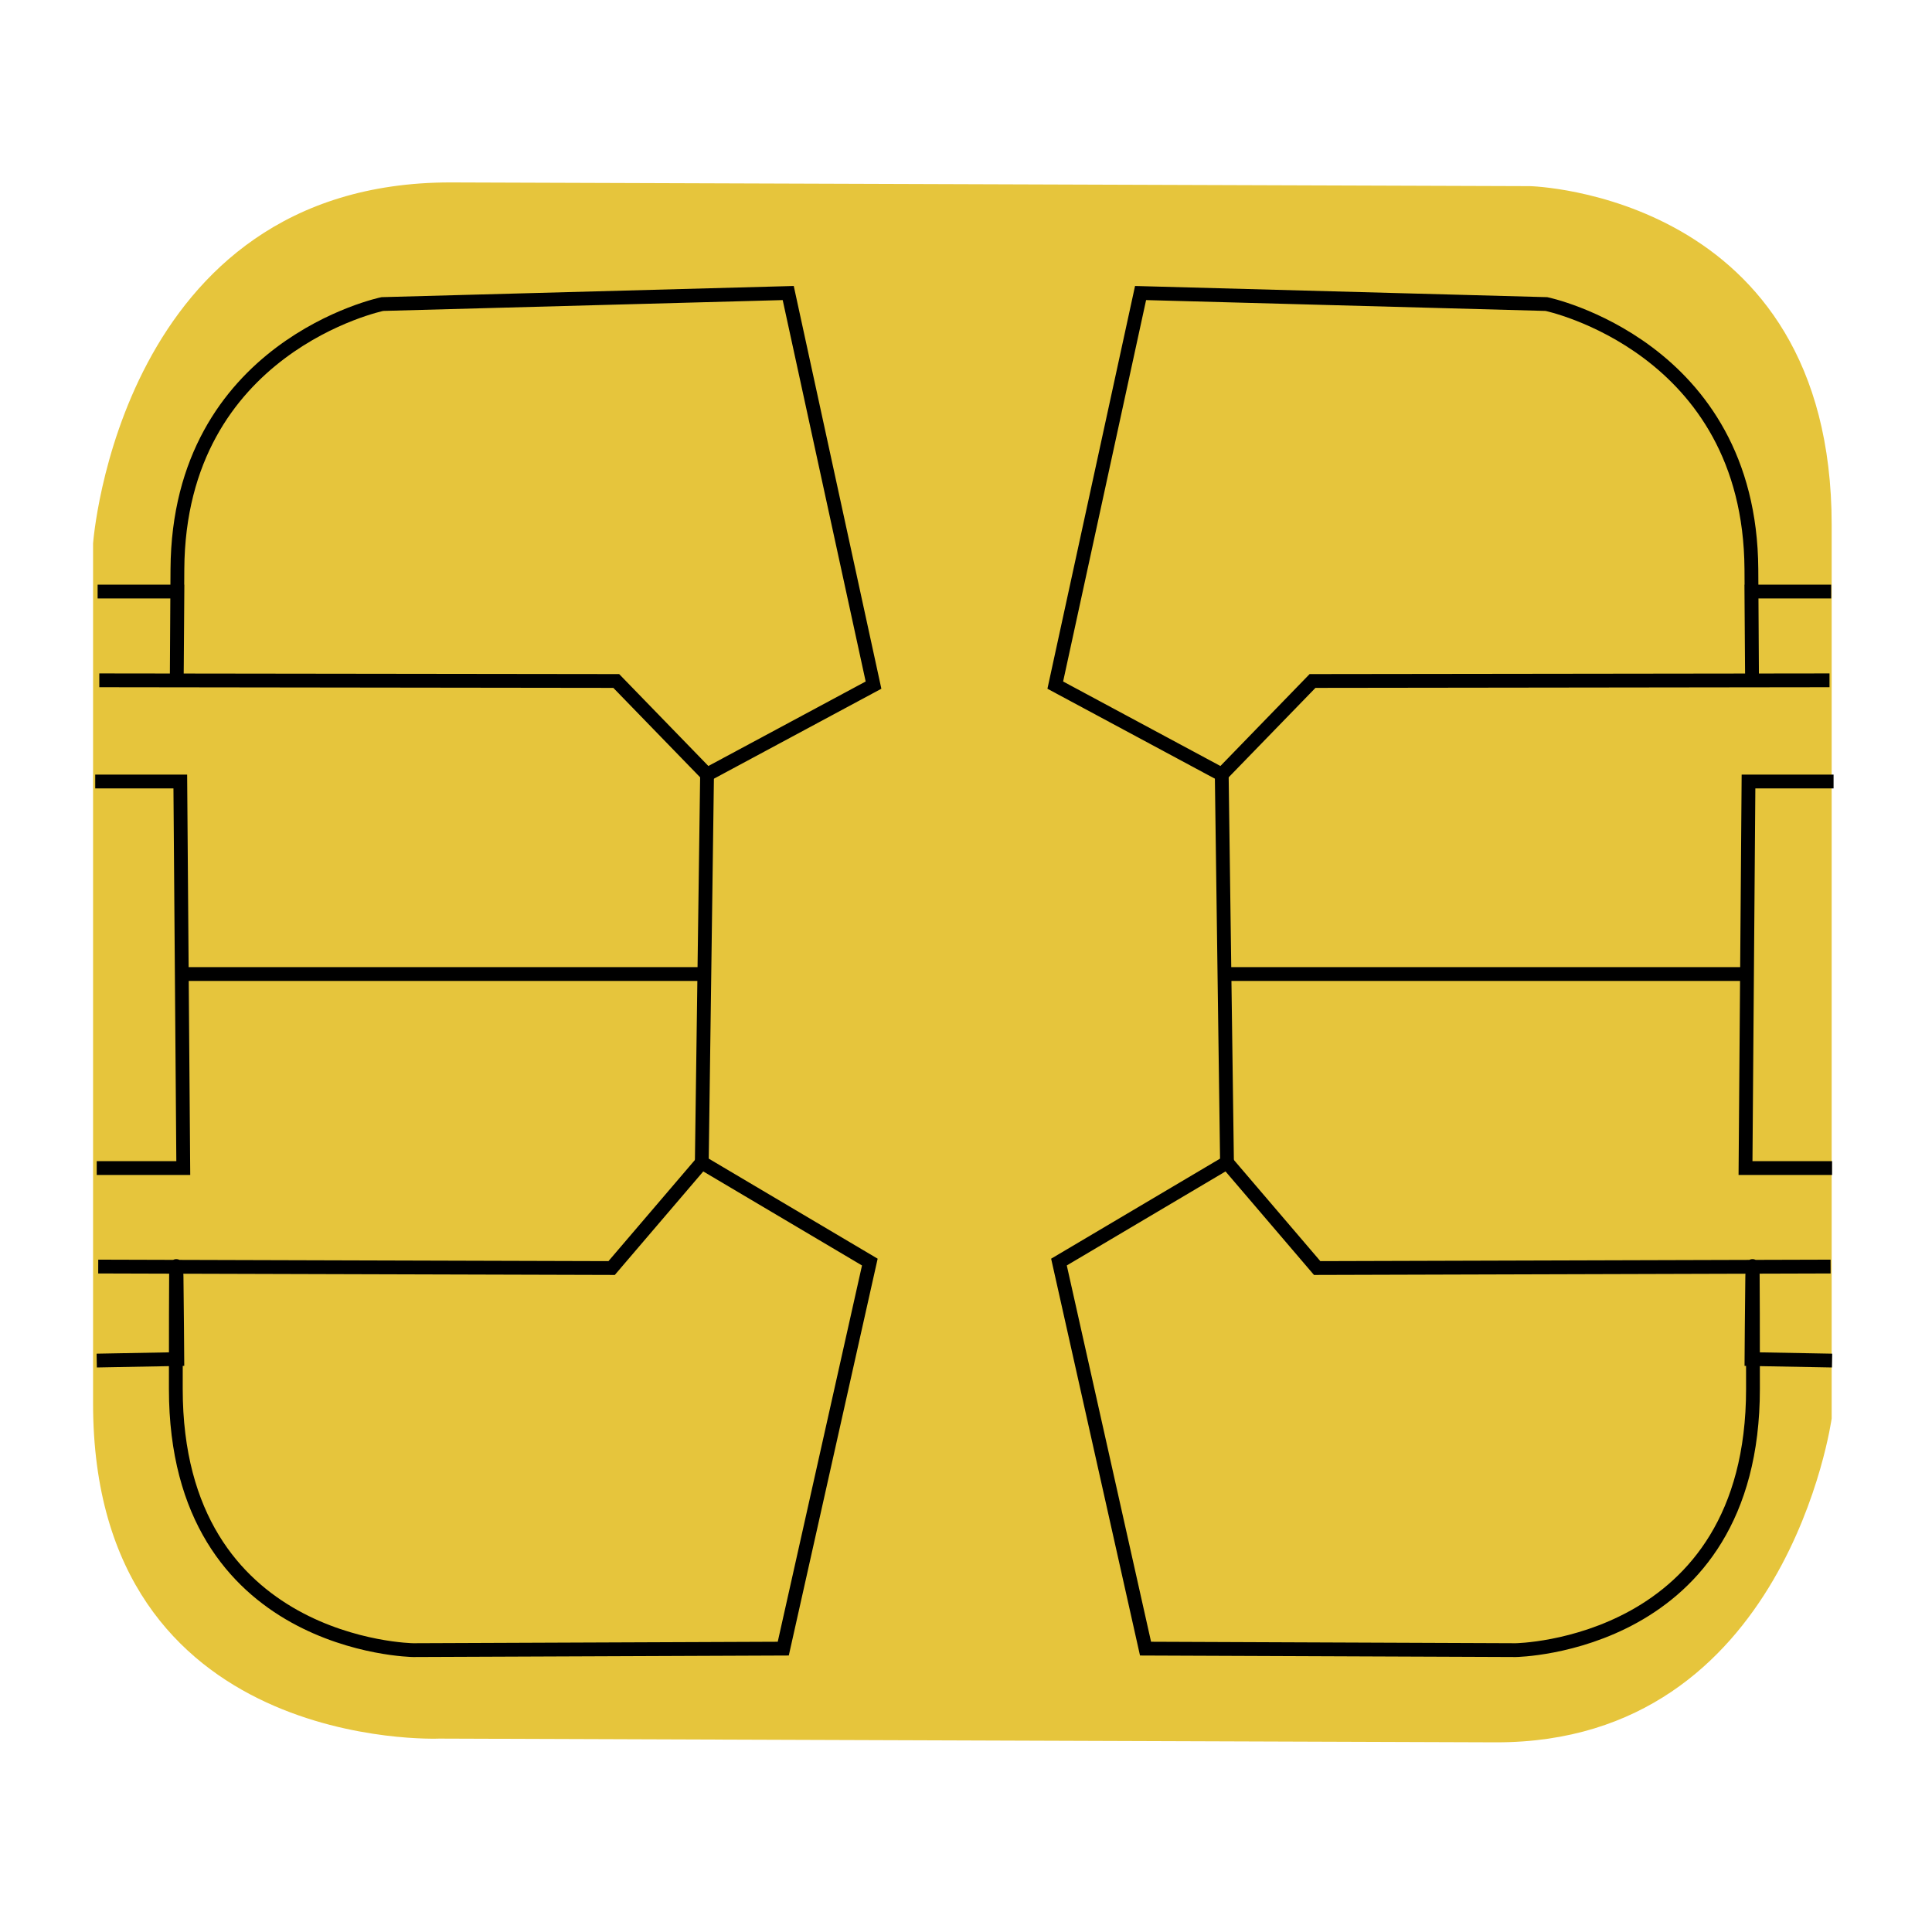 <?xml version="1.0" encoding="UTF-8" standalone="no"?>
<svg
   xmlns:dc="http://purl.org/dc/elements/1.1/"
   xmlns:cc="http://creativecommons.org/ns#"
   xmlns:rdf="http://www.w3.org/1999/02/22-rdf-syntax-ns#"
   xmlns:svg="http://www.w3.org/2000/svg"
   xmlns="http://www.w3.org/2000/svg"
   xmlns:sodipodi="http://sodipodi.sourceforge.net/DTD/sodipodi-0.dtd"
   xmlns:inkscape="http://www.inkscape.org/namespaces/inkscape"
   inkscape:export-ydpi="58.514286"
   inkscape:export-xdpi="58.514286"
   inkscape:export-filename="/Users/applemacbookpro/Desktop/wiseJS/components/emv.png"
   inkscape:version="1.0 (4035a4f, 2020-05-01)"
   sodipodi:docname="emv.svg"
   viewBox="0 0 840 840"
   height="840"
   width="840"
   id="svg911"
   version="1.1">
  <defs
     id="defs915" />
  <sodipodi:namedview
     inkscape:current-layer="layer1"
     inkscape:window-maximized="1"
     inkscape:window-y="25"
     inkscape:window-x="0"
     inkscape:cy="379.39176"
     inkscape:cx="485.35961"
     inkscape:zoom="0.68232895"
     showgrid="false"
     id="namedview913"
     inkscape:window-height="919"
     inkscape:window-width="1680"
     inkscape:pageshadow="2"
     inkscape:pageopacity="0"
     guidetolerance="10"
     gridtolerance="10"
     objecttolerance="10"
     borderopacity="1"
     bordercolor="#666666"
     pagecolor="#ffffff" />
  <g
     inkscape:label="emv"
     id="layer1"
     inkscape:groupmode="layer">
    <path
       id="path924"
       d="m 40.466,236.324 v 373.91 c 0,0 0,-152.154 0,0 0,152.154 150.535,145.679 150.535,145.679 l 459.699,1.619 c 0,0 -126.255,0 0,0 126.255,0 145.679,-140.823 145.679,-140.823 v -388.478 c 0,0 0,144.061 0,0 0,-144.061 -131.111,-147.298 -131.111,-147.298 l -469.411,-1.619 c 0,0 144.061,0 0,0 C 51.797,79.314 40.466,236.324 40.466,236.324 Z"
       style="fill:#e6c53c;fill-opacity:1;stroke:none;stroke-width:6;stroke-linecap:butt;stroke-linejoin:miter;stroke-opacity:1;stroke-miterlimit:4;stroke-dasharray:none" />
    <g
       transform="translate(1.17,2.995)"
       id="g943">
      <path
         sodipodi:nodetypes="ccsccccccc"
         id="path926"
         d="m 41.272,254.209 h 34.692 c 0,0 -0.598,87.159 0,-9.74 0.598,-96.899 89.123,-115.271 89.123,-115.271 l 176.451,-4.785 37.085,170.47 -72.375,38.879 -39.477,-40.674 -224.159,-0.287 h -0.609"
         style="fill:none;stroke:#000000;stroke-width:6;stroke-linecap:butt;stroke-linejoin:miter;stroke-miterlimit:4;stroke-dasharray:none;stroke-opacity:1" />
      <path
         id="path928"
         d="m 306.248,333.762 -2.291,168.696"
         style="fill:none;stroke:#000000;stroke-width:6;stroke-linecap:butt;stroke-linejoin:miter;stroke-miterlimit:4;stroke-dasharray:none;stroke-opacity:1" />
      <path
         sodipodi:nodetypes="cccc"
         id="path930"
         d="m 40.232,336.784 h 36.988 l 1.298,168.068 H 40.881"
         style="fill:none;stroke:#000000;stroke-width:6;stroke-linecap:butt;stroke-linejoin:miter;stroke-miterlimit:4;stroke-dasharray:none;stroke-opacity:1" />
      <path
         id="path932"
         d="M 79.167,420.493 H 302.392 v 0"
         style="fill:none;stroke:#000000;stroke-width:6;stroke-linecap:round;stroke-linejoin:miter;stroke-miterlimit:4;stroke-dasharray:none;stroke-opacity:1" />
      <path
         sodipodi:nodetypes="ccscccccc"
         id="path936"
         d="m 40.881,588.561 35.041,-0.649 c 0,0 -0.649,-99.283 -0.649,12.978 0,112.261 103.177,113.559 103.177,113.559 l 160.93,-0.649 37.637,-168.068 -73.06,-43.274 -39.201,45.87 -223.225,-0.649"
         style="fill:none;stroke:#000000;stroke-width:6;stroke-linecap:butt;stroke-linejoin:miter;stroke-miterlimit:4;stroke-dasharray:none;stroke-opacity:1" />
    </g>
    <g
       id="g1001"
       transform="matrix(-1,0,0,1,837.437,2.995)">
      <path
         style="fill:none;stroke:#000000;stroke-width:6;stroke-linecap:butt;stroke-linejoin:miter;stroke-miterlimit:4;stroke-dasharray:none;stroke-opacity:1"
         d="m 41.272,254.209 h 34.692 c 0,0 -0.598,87.159 0,-9.74 0.598,-96.899 89.123,-115.271 89.123,-115.271 l 176.451,-4.785 37.085,170.47 -72.375,38.879 -39.477,-40.674 -224.159,-0.287 h -0.609"
         id="path991"
         sodipodi:nodetypes="ccsccccccc" />
      <path
         style="fill:none;stroke:#000000;stroke-width:6;stroke-linecap:butt;stroke-linejoin:miter;stroke-miterlimit:4;stroke-dasharray:none;stroke-opacity:1"
         d="m 306.248,333.762 -2.291,168.696"
         id="path993" />
      <path
         style="fill:none;stroke:#000000;stroke-width:6;stroke-linecap:butt;stroke-linejoin:miter;stroke-miterlimit:4;stroke-dasharray:none;stroke-opacity:1"
         d="m 40.232,336.784 h 36.988 l 1.298,168.068 H 40.881"
         id="path995"
         sodipodi:nodetypes="cccc" />
      <path
         style="fill:none;stroke:#000000;stroke-width:6;stroke-linecap:round;stroke-linejoin:miter;stroke-miterlimit:4;stroke-dasharray:none;stroke-opacity:1"
         d="M 79.167,420.493 H 302.392 v 0"
         id="path997" />
      <path
         style="fill:none;stroke:#000000;stroke-width:6;stroke-linecap:butt;stroke-linejoin:miter;stroke-miterlimit:4;stroke-dasharray:none;stroke-opacity:1"
         d="m 40.881,588.561 35.041,-0.649 c 0,0 -0.649,-99.283 -0.649,12.978 0,112.261 103.177,113.559 103.177,113.559 l 160.93,-0.649 37.637,-168.068 -73.06,-43.274 -39.201,45.87 -223.225,-0.649"
         id="path999"
         sodipodi:nodetypes="ccscccccc" />
    </g>
  </g>
</svg>
